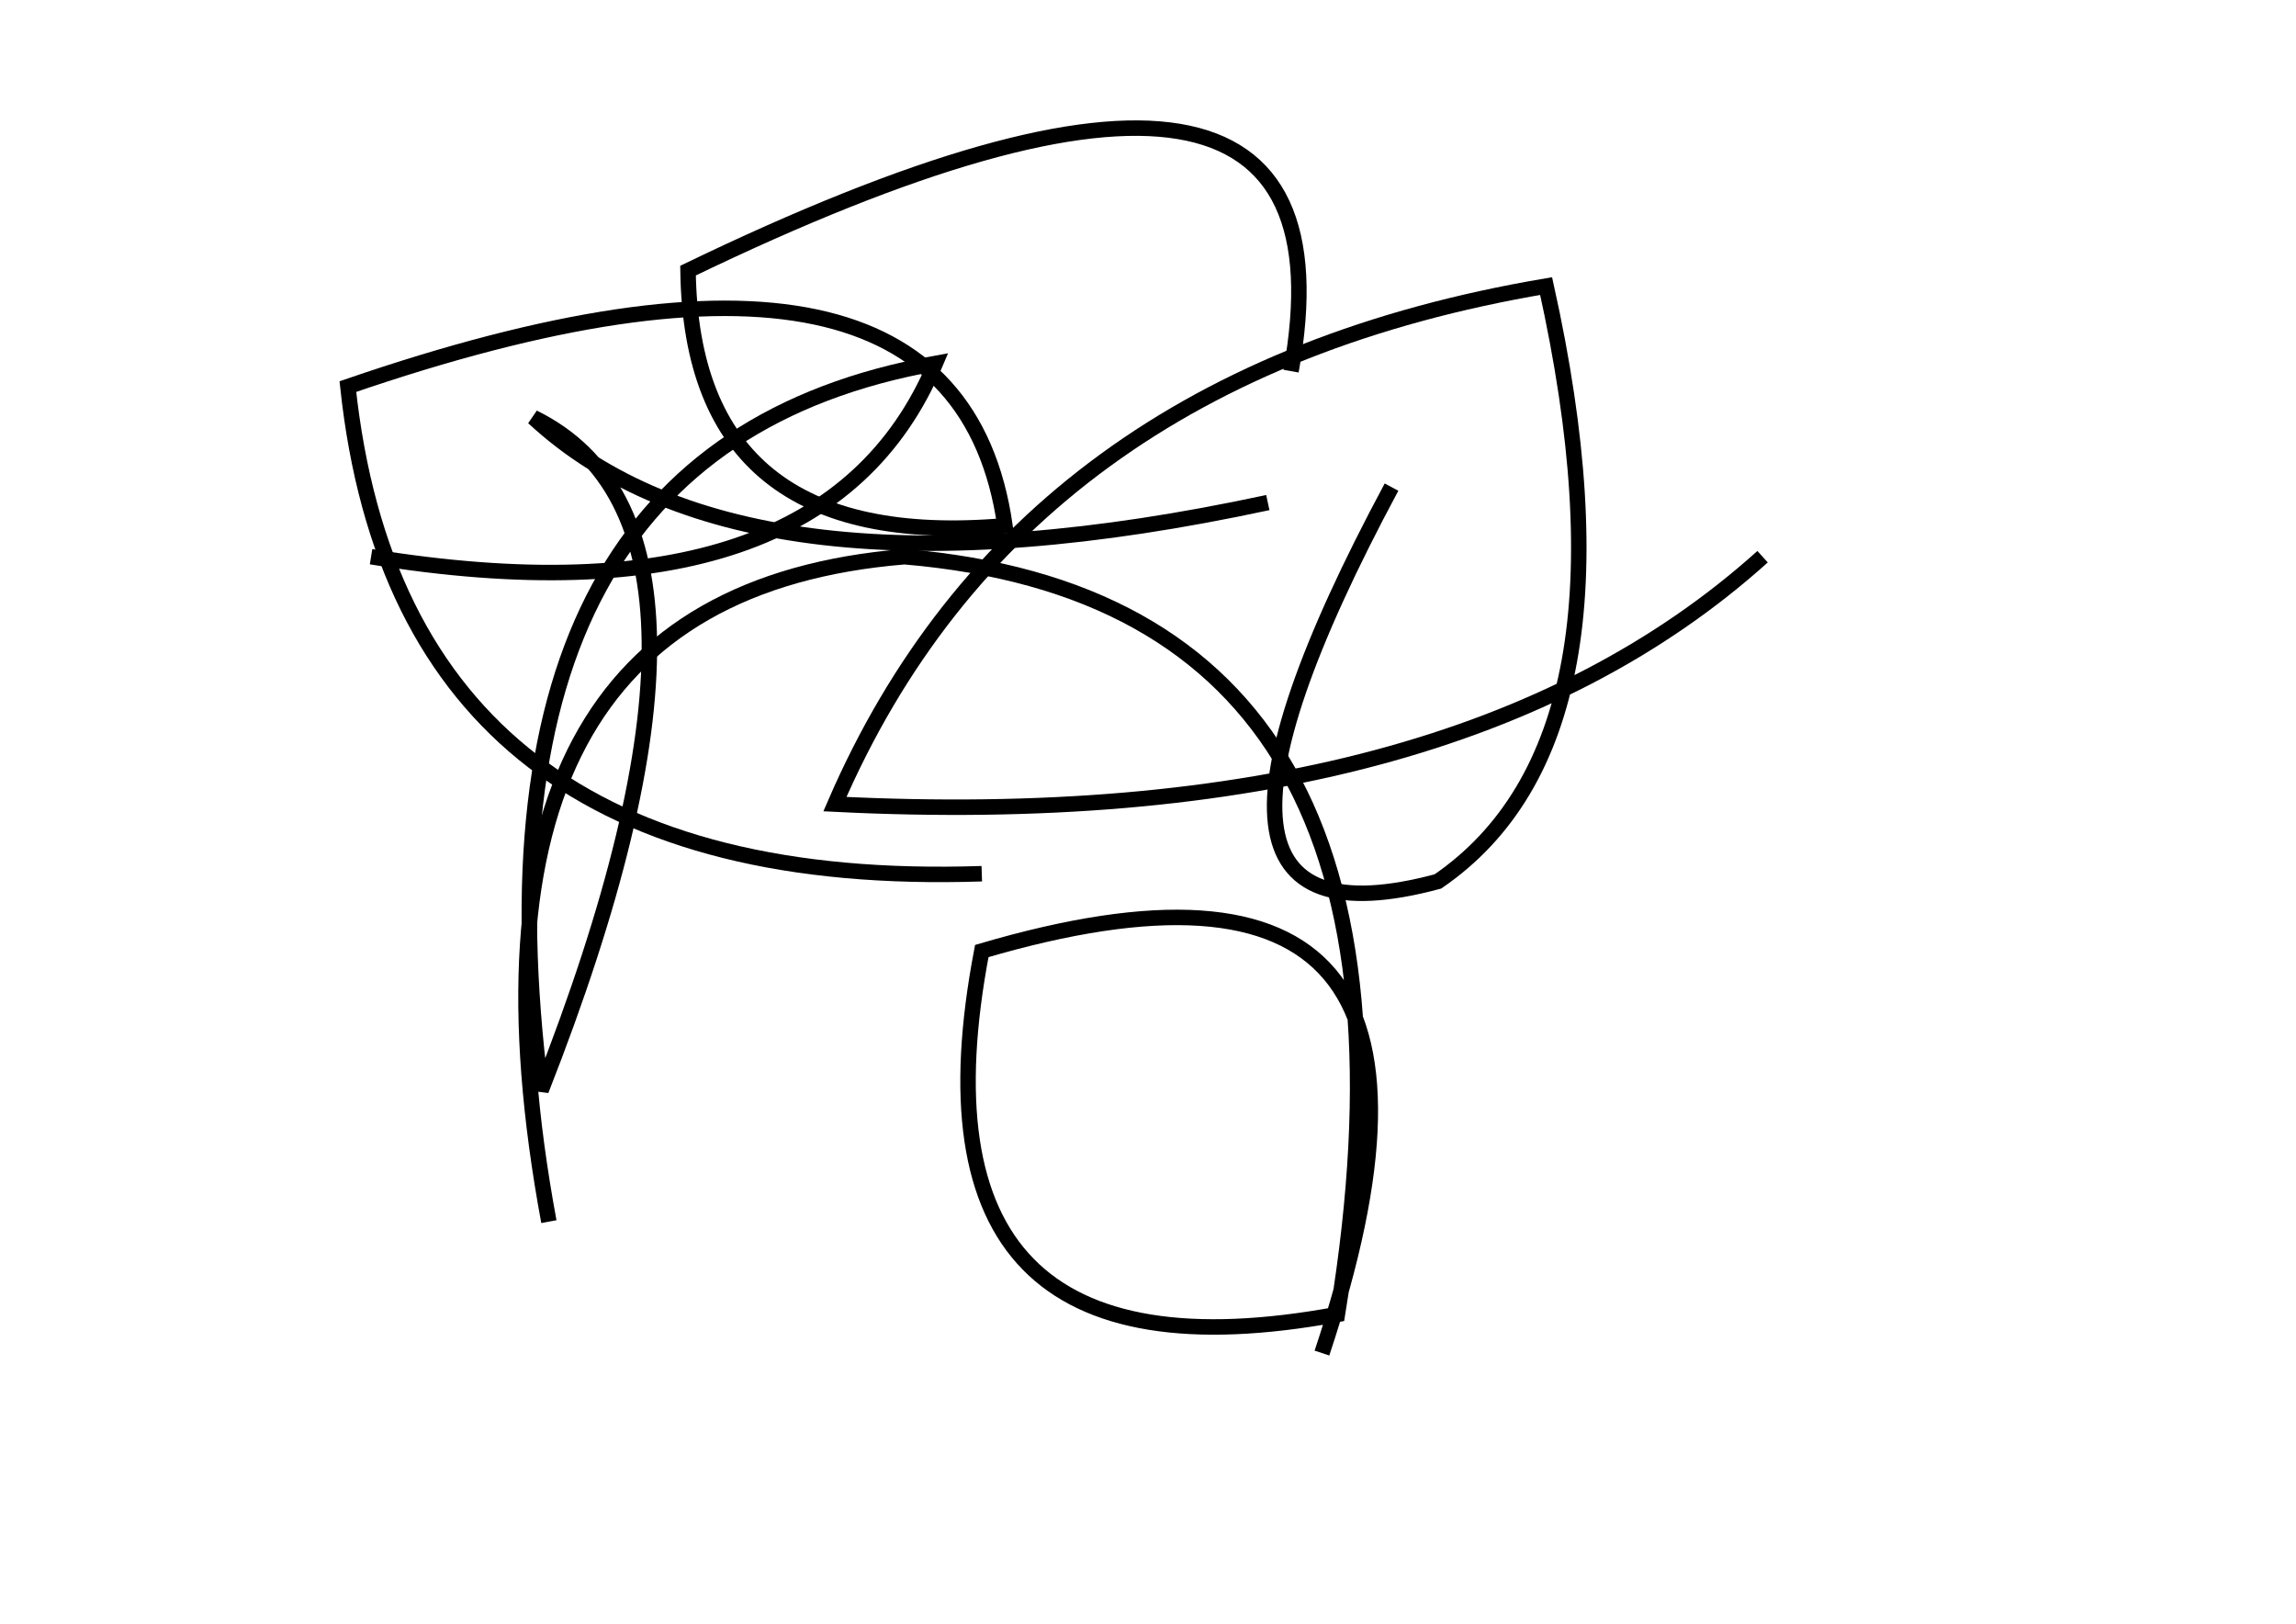 <?xml version="1.0" encoding="utf-8" ?>
<svg baseProfile="full" height="210mm" version="1.1" viewBox="0 0 297 210" width="297mm" xmlns="http://www.w3.org/2000/svg" xmlns:ev="http://www.w3.org/2001/xml-events" xmlns:xlink="http://www.w3.org/1999/xlink"><defs /><g transform="translate(43,30)"><path d="M 128,145 Q 152.0,73.0 84,93 Q 73.0,150.5 130,140 Q 145.0,48.0 74,42 Q 13.0,47.0 28,128" fill="none" stroke="black" stroke-width="2" /><path d="M 137,33 Q 104.0,94.5 143,84 Q 170.0,65.5 157,7 Q 89.0,18.5 65,74 Q 145.0,78.0 185,42" fill="none" stroke="black" stroke-width="2" /><path d="M 5,42 Q 63.5,51.5 78,17 Q 16.5,28.0 27,111 Q 55.5,38.5 26,24 Q 53.5,49.5 121,35" fill="none" stroke="black" stroke-width="2" /><path d="M 124,18 Q 134.0,-37.5 46,5 Q 46.5,41.5 87,38 Q 80.5,-7.0 2,20 Q 9.0,85.5 84,83" fill="none" stroke="black" stroke-width="2" /></g></svg>